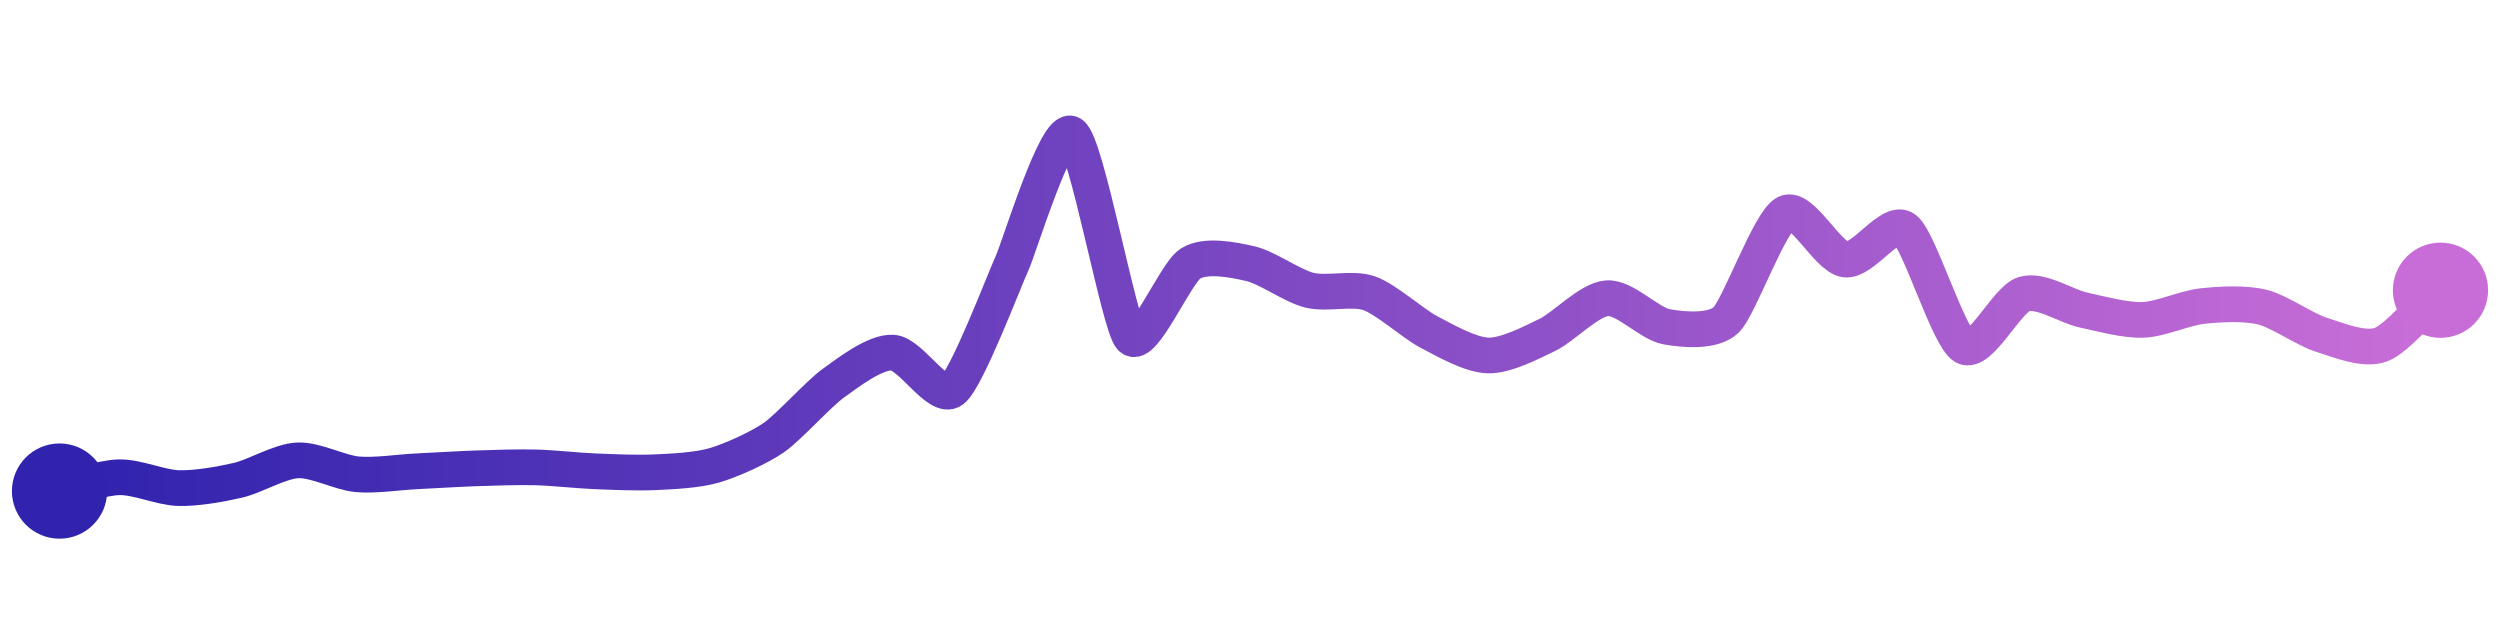 <svg width="200" height="50" viewBox="0 0 210 50" xmlns="http://www.w3.org/2000/svg">
    <defs>
        <linearGradient x1="0%" y1="0%" x2="100%" y2="0%" id="a">
            <stop stop-color="#3023AE" offset="0%"/>
            <stop stop-color="#C86DD7" offset="100%"/>
        </linearGradient>
    </defs>
    <path stroke="url(#a)"
          stroke-width="3"
          stroke-linejoin="round"
          stroke-linecap="round"
          d="M5 40 C 6.46 39.66, 8.5 38.88, 10 38.84 S 13.5 39.71, 15 39.75 S 18.54 39.43, 20 39.09 S 23.5 37.49, 25 37.42 S 28.51 38.45, 30 38.59 S 33.5 38.41, 35 38.34 S 38.5 38.14, 40 38.09 S 43.5 37.97, 45 38.01 S 48.5 38.28, 50 38.34 S 53.5 38.49, 55 38.42 S 58.56 38.26, 60 37.84 S 63.77 36.36, 65 35.51 S 68.78 31.81, 70 30.94 S 73.5 28.28, 75 28.37 S 78.8 32.42, 80 31.52 S 84.37 22.25, 85 20.89 S 88.73 9.21, 90 10 S 93.99 26.02, 95 27.12 S 98.73 21.68, 100 20.89 S 103.54 20.56, 105 20.89 S 108.54 22.77, 110 23.13 S 113.58 22.89, 115 23.38 S 118.67 25.92, 120 26.62 S 123.5 28.57, 125 28.61 S 128.65 27.52, 130 26.87 S 133.5 23.9, 135 23.8 S 138.52 25.93, 140 26.2 S 143.92 26.66, 145 25.62 S 148.66 17.33, 150 16.65 S 153.51 20.35, 155 20.55 S 158.79 17.09, 160 17.98 S 163.68 27.15, 165 27.87 S 168.57 23.9, 170 23.46 S 173.53 24.47, 175 24.79 S 178.5 25.67, 180 25.62 S 183.51 24.62, 185 24.46 S 188.54 24.19, 190 24.54 S 193.57 26.42, 195 26.87 S 198.6 28.23, 200 27.7 S 203.89 24.14, 205 23.13"
          fill="none"/>
    <circle r="4" cx="5" cy="40" fill="#3023AE"/>
    <circle r="4" cx="205" cy="23.13" fill="#C86DD7"/>      
</svg>